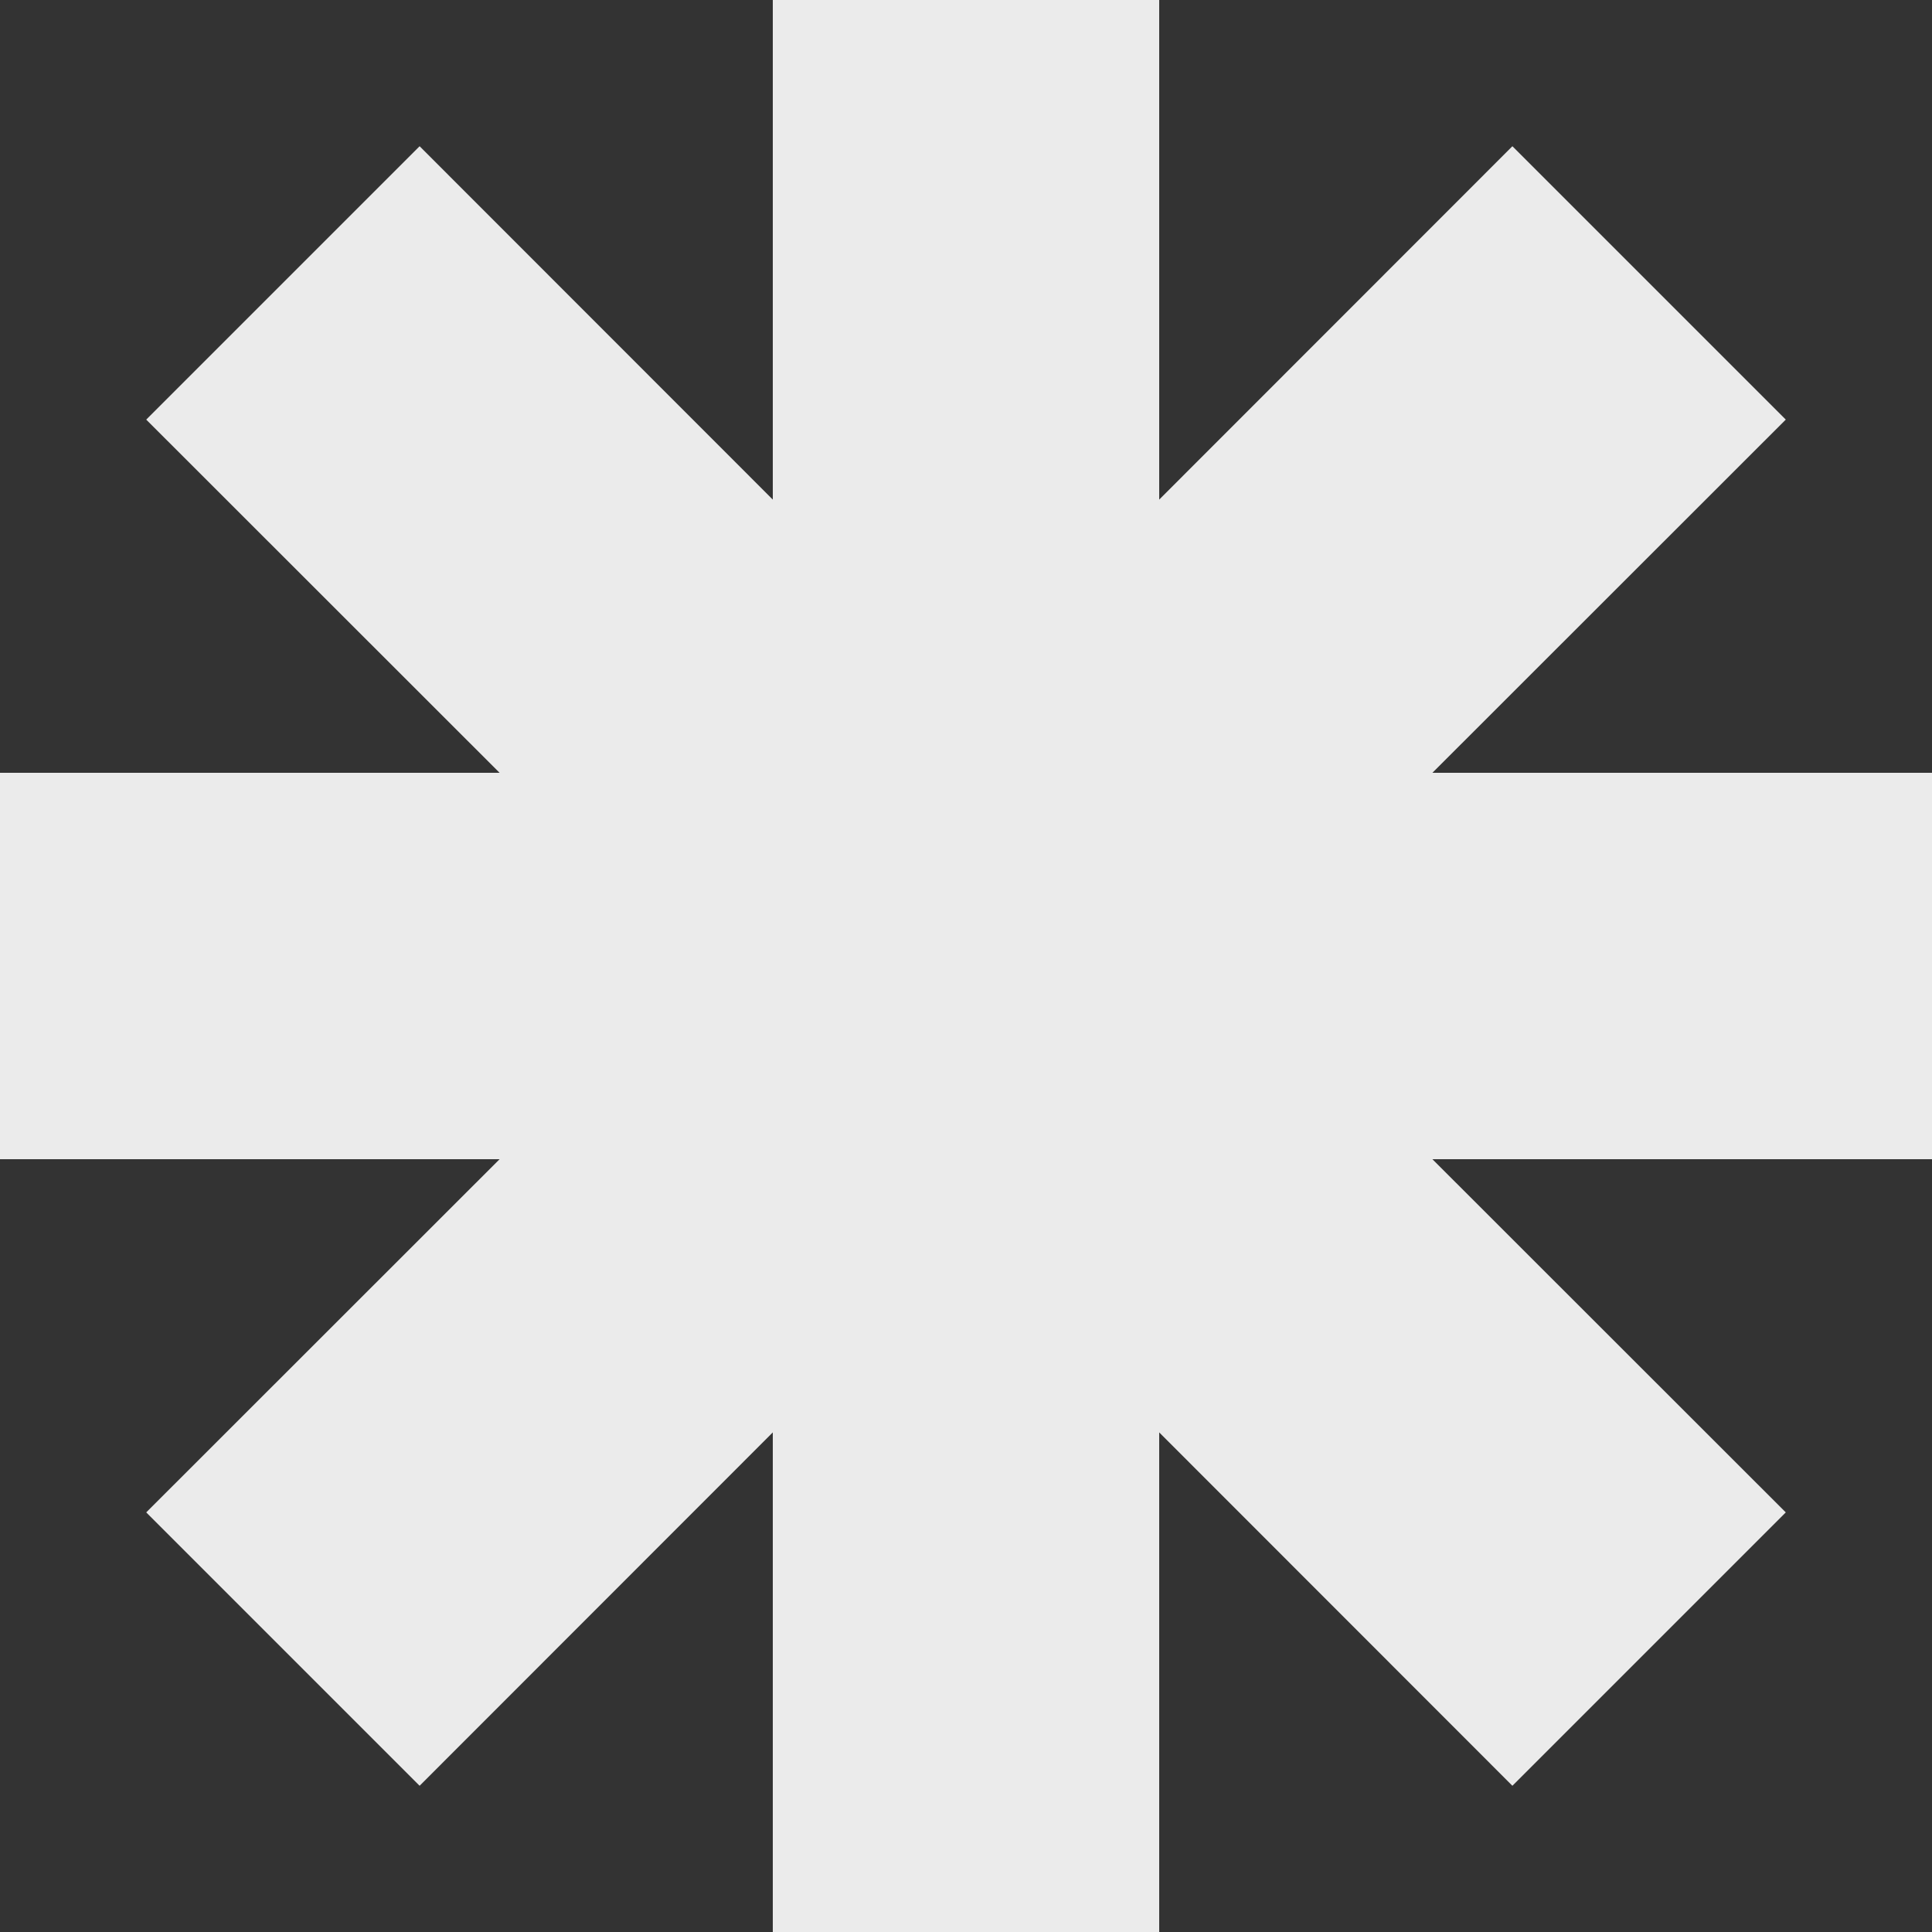 <!-- Generated by IcoMoon.io -->
<svg version="1.1" xmlns="http://www.w3.org/2000/svg" width="32" height="32" viewBox="0 0 32 32">
<rect x="0" y="0" width="32" height="32" fill="#333333" stroke="none"/>
<title>as-important_details-</title>
<path fill="#ebebeb" d="M32 19.2h-8.275l5.853 5.85-4.528 4.528-5.85-5.853v8.275h-6.4v-8.275l-5.85 5.853-4.528-4.528 5.853-5.85h-8.275v-6.4h8.275l-5.853-5.85 4.528-4.528 5.85 5.853v-8.275h6.4v8.275l5.85-5.853 4.528 4.528-5.853 5.85h8.275v6.4z"></path>
</svg>
